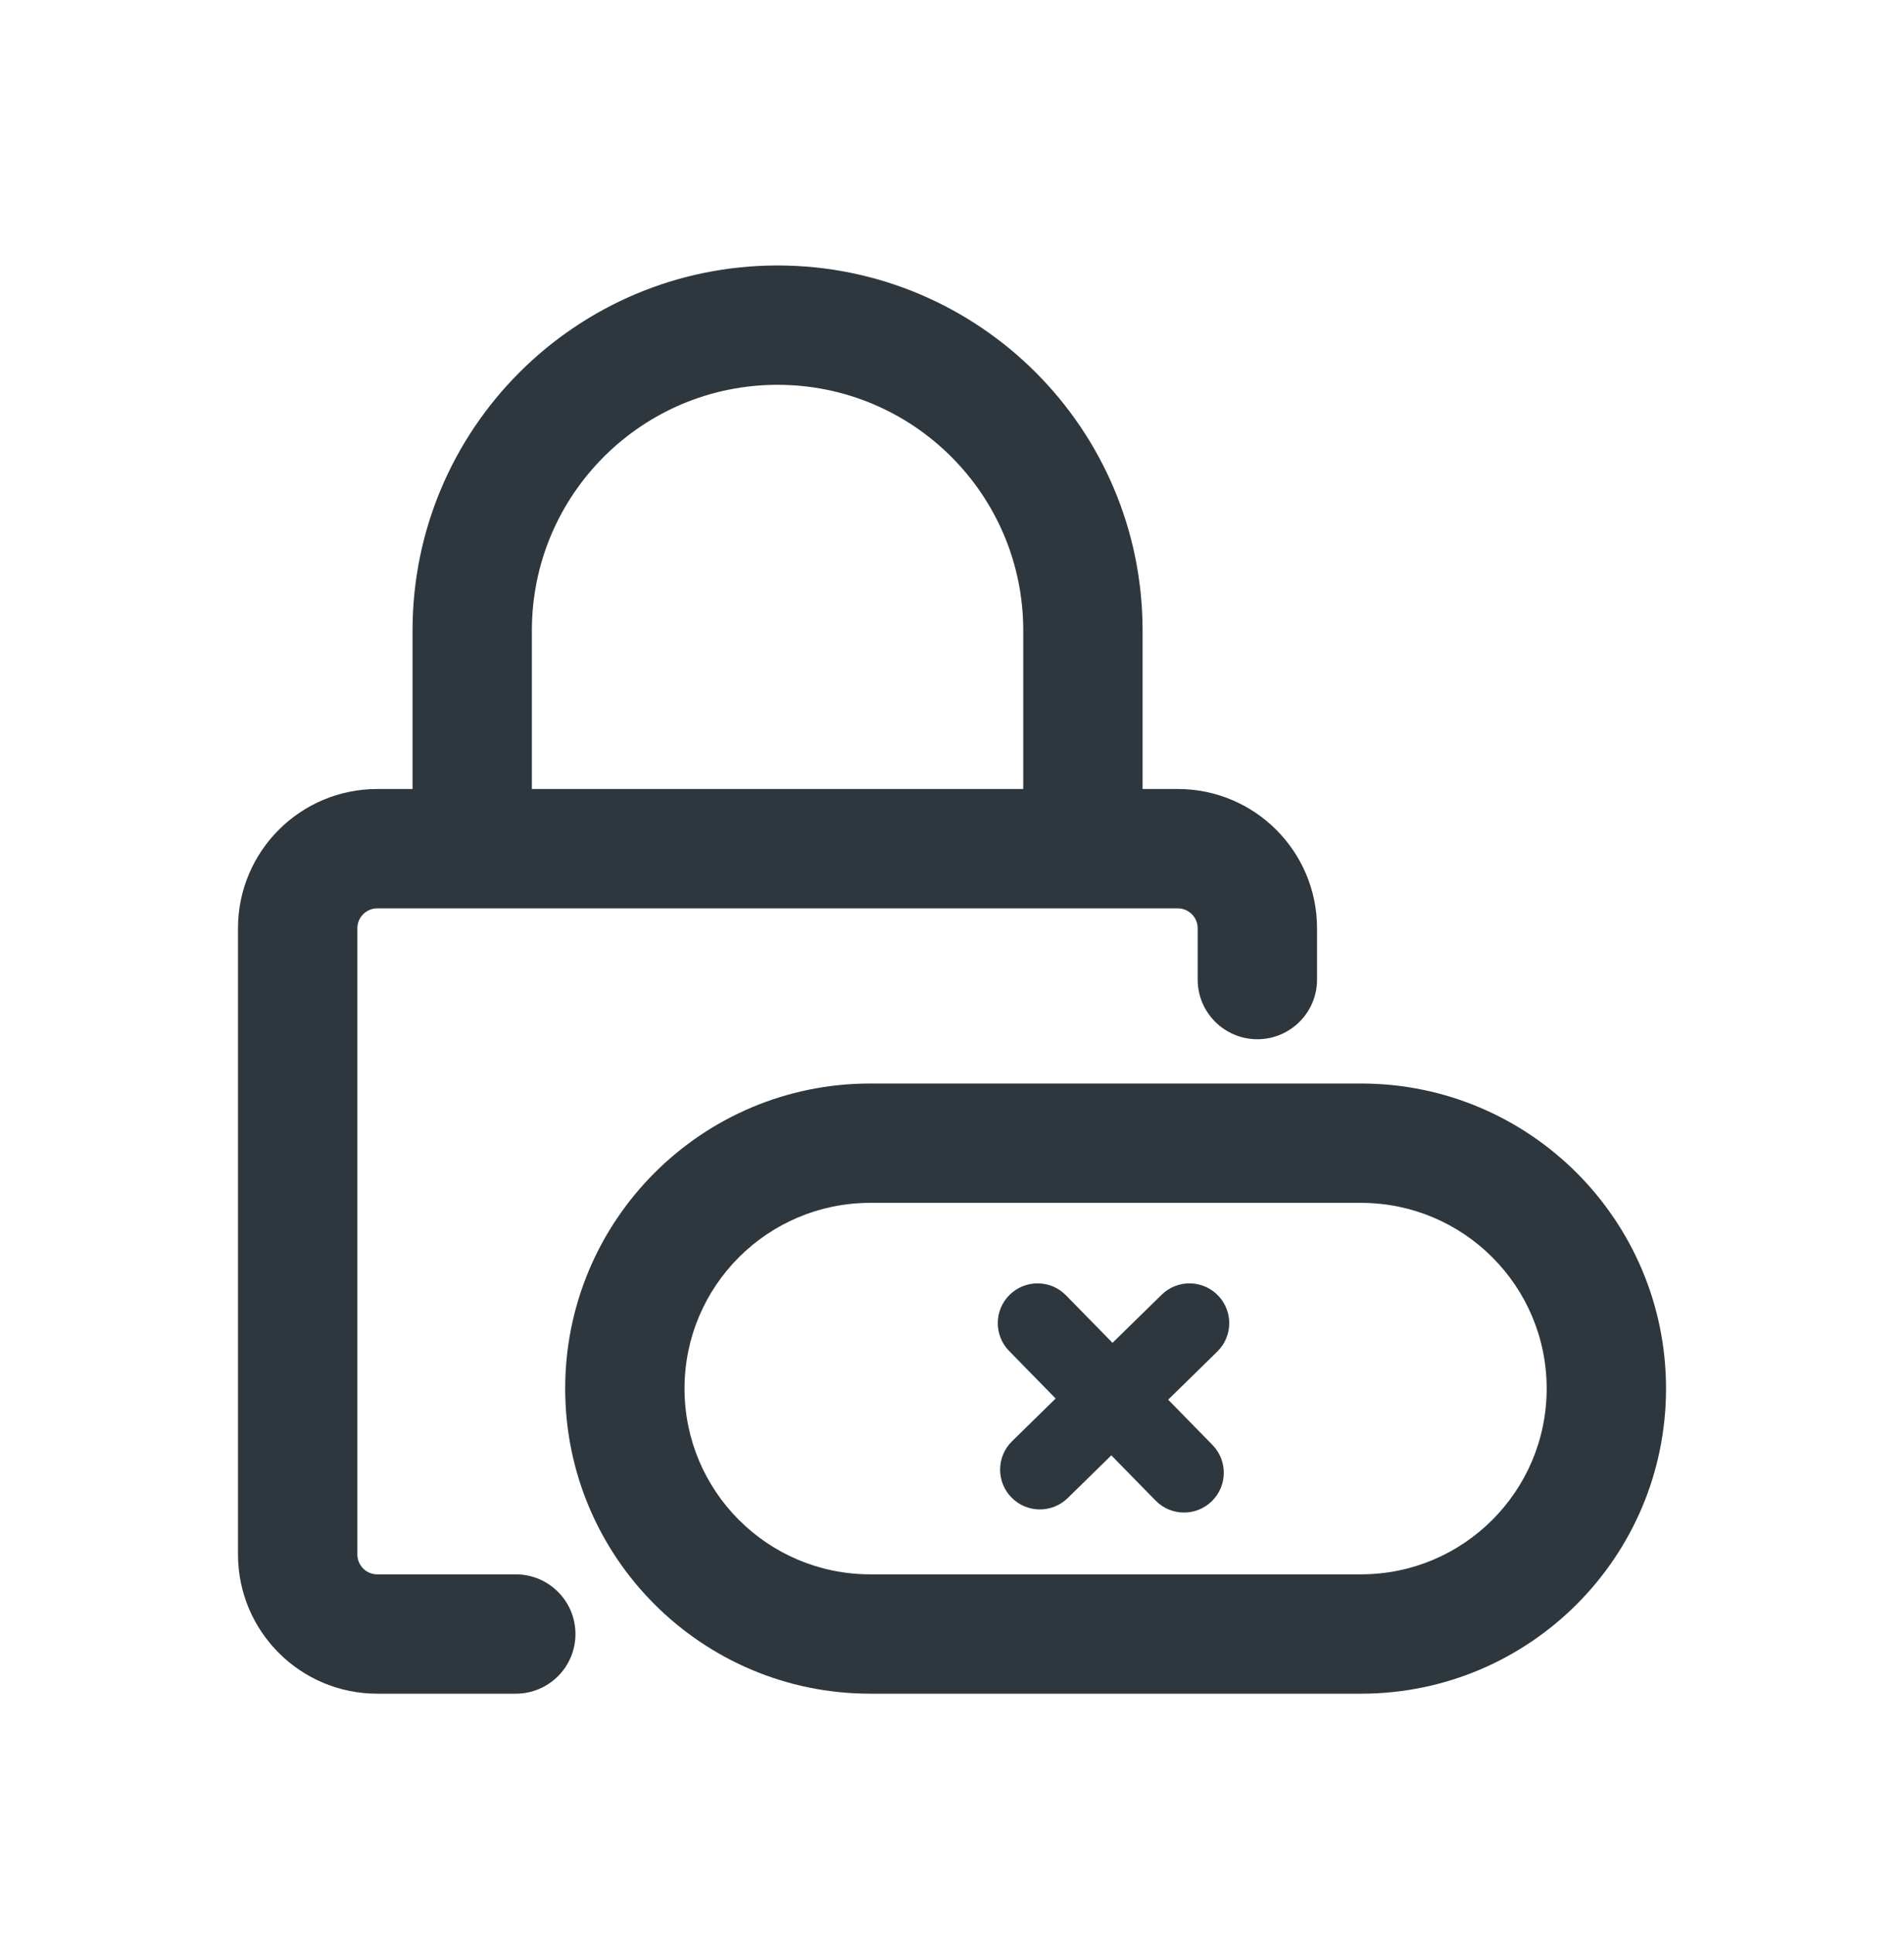 <svg width="64" height="65" viewBox="0 0 64 65" fill="none" xmlns="http://www.w3.org/2000/svg">
<path fill-rule="evenodd" clip-rule="evenodd" d="M13.867 26.517H12.68C10.096 26.517 8 28.613 8 31.197V52.242C8 54.827 10.096 56.922 12.68 56.922H17.337C18.445 56.922 19.343 56.024 19.343 54.916C19.343 53.809 18.445 52.911 17.337 52.911H12.68C12.311 52.911 12.012 52.611 12.012 52.242V31.197C12.012 30.828 12.311 30.529 12.68 30.529H39.59C39.959 30.529 40.258 30.828 40.258 31.197V32.922C40.258 34.029 41.156 34.927 42.264 34.927C43.372 34.927 44.27 34.029 44.27 32.922V31.197C44.27 28.613 42.174 26.517 39.59 26.517H38.406V21.191C38.406 14.415 32.913 8.922 26.136 8.922C19.36 8.922 13.867 14.415 13.867 21.191L13.867 26.517ZM17.878 26.517H34.395V21.191C34.395 16.63 30.697 12.933 26.136 12.933C21.576 12.933 17.878 16.63 17.878 21.191L17.878 26.517Z" fill="#2D373D"/>
<path d="M33.94 43.514C34.468 42.997 35.314 43.006 35.831 43.533L37.395 45.131L39.047 43.514C39.574 42.997 40.421 43.006 40.937 43.533C41.454 44.061 41.445 44.908 40.917 45.424L39.266 47.041L40.754 48.561C41.271 49.089 41.262 49.936 40.734 50.452C40.207 50.969 39.36 50.96 38.844 50.432L37.355 48.912L35.889 50.348C35.362 50.864 34.515 50.855 33.999 50.328C33.482 49.8 33.491 48.953 34.019 48.437L35.484 47.002L33.92 45.404C33.404 44.877 33.413 44.03 33.94 43.514Z" fill="#2D373D"/>
<path fill-rule="evenodd" clip-rule="evenodd" d="M29.252 36.415C23.589 36.415 18.998 41.005 18.998 46.668C18.998 52.331 23.589 56.922 29.252 56.922H45.747C51.41 56.922 56.001 52.331 56.001 46.668C56.001 41.005 51.41 36.415 45.747 36.415H29.252ZM23.009 46.668C23.009 43.221 25.804 40.426 29.252 40.426H45.747C49.195 40.426 51.989 43.221 51.989 46.668C51.989 50.116 49.195 52.911 45.747 52.911H29.252C25.804 52.911 23.009 50.116 23.009 46.668Z" fill="#2D373D"/>
</svg>
